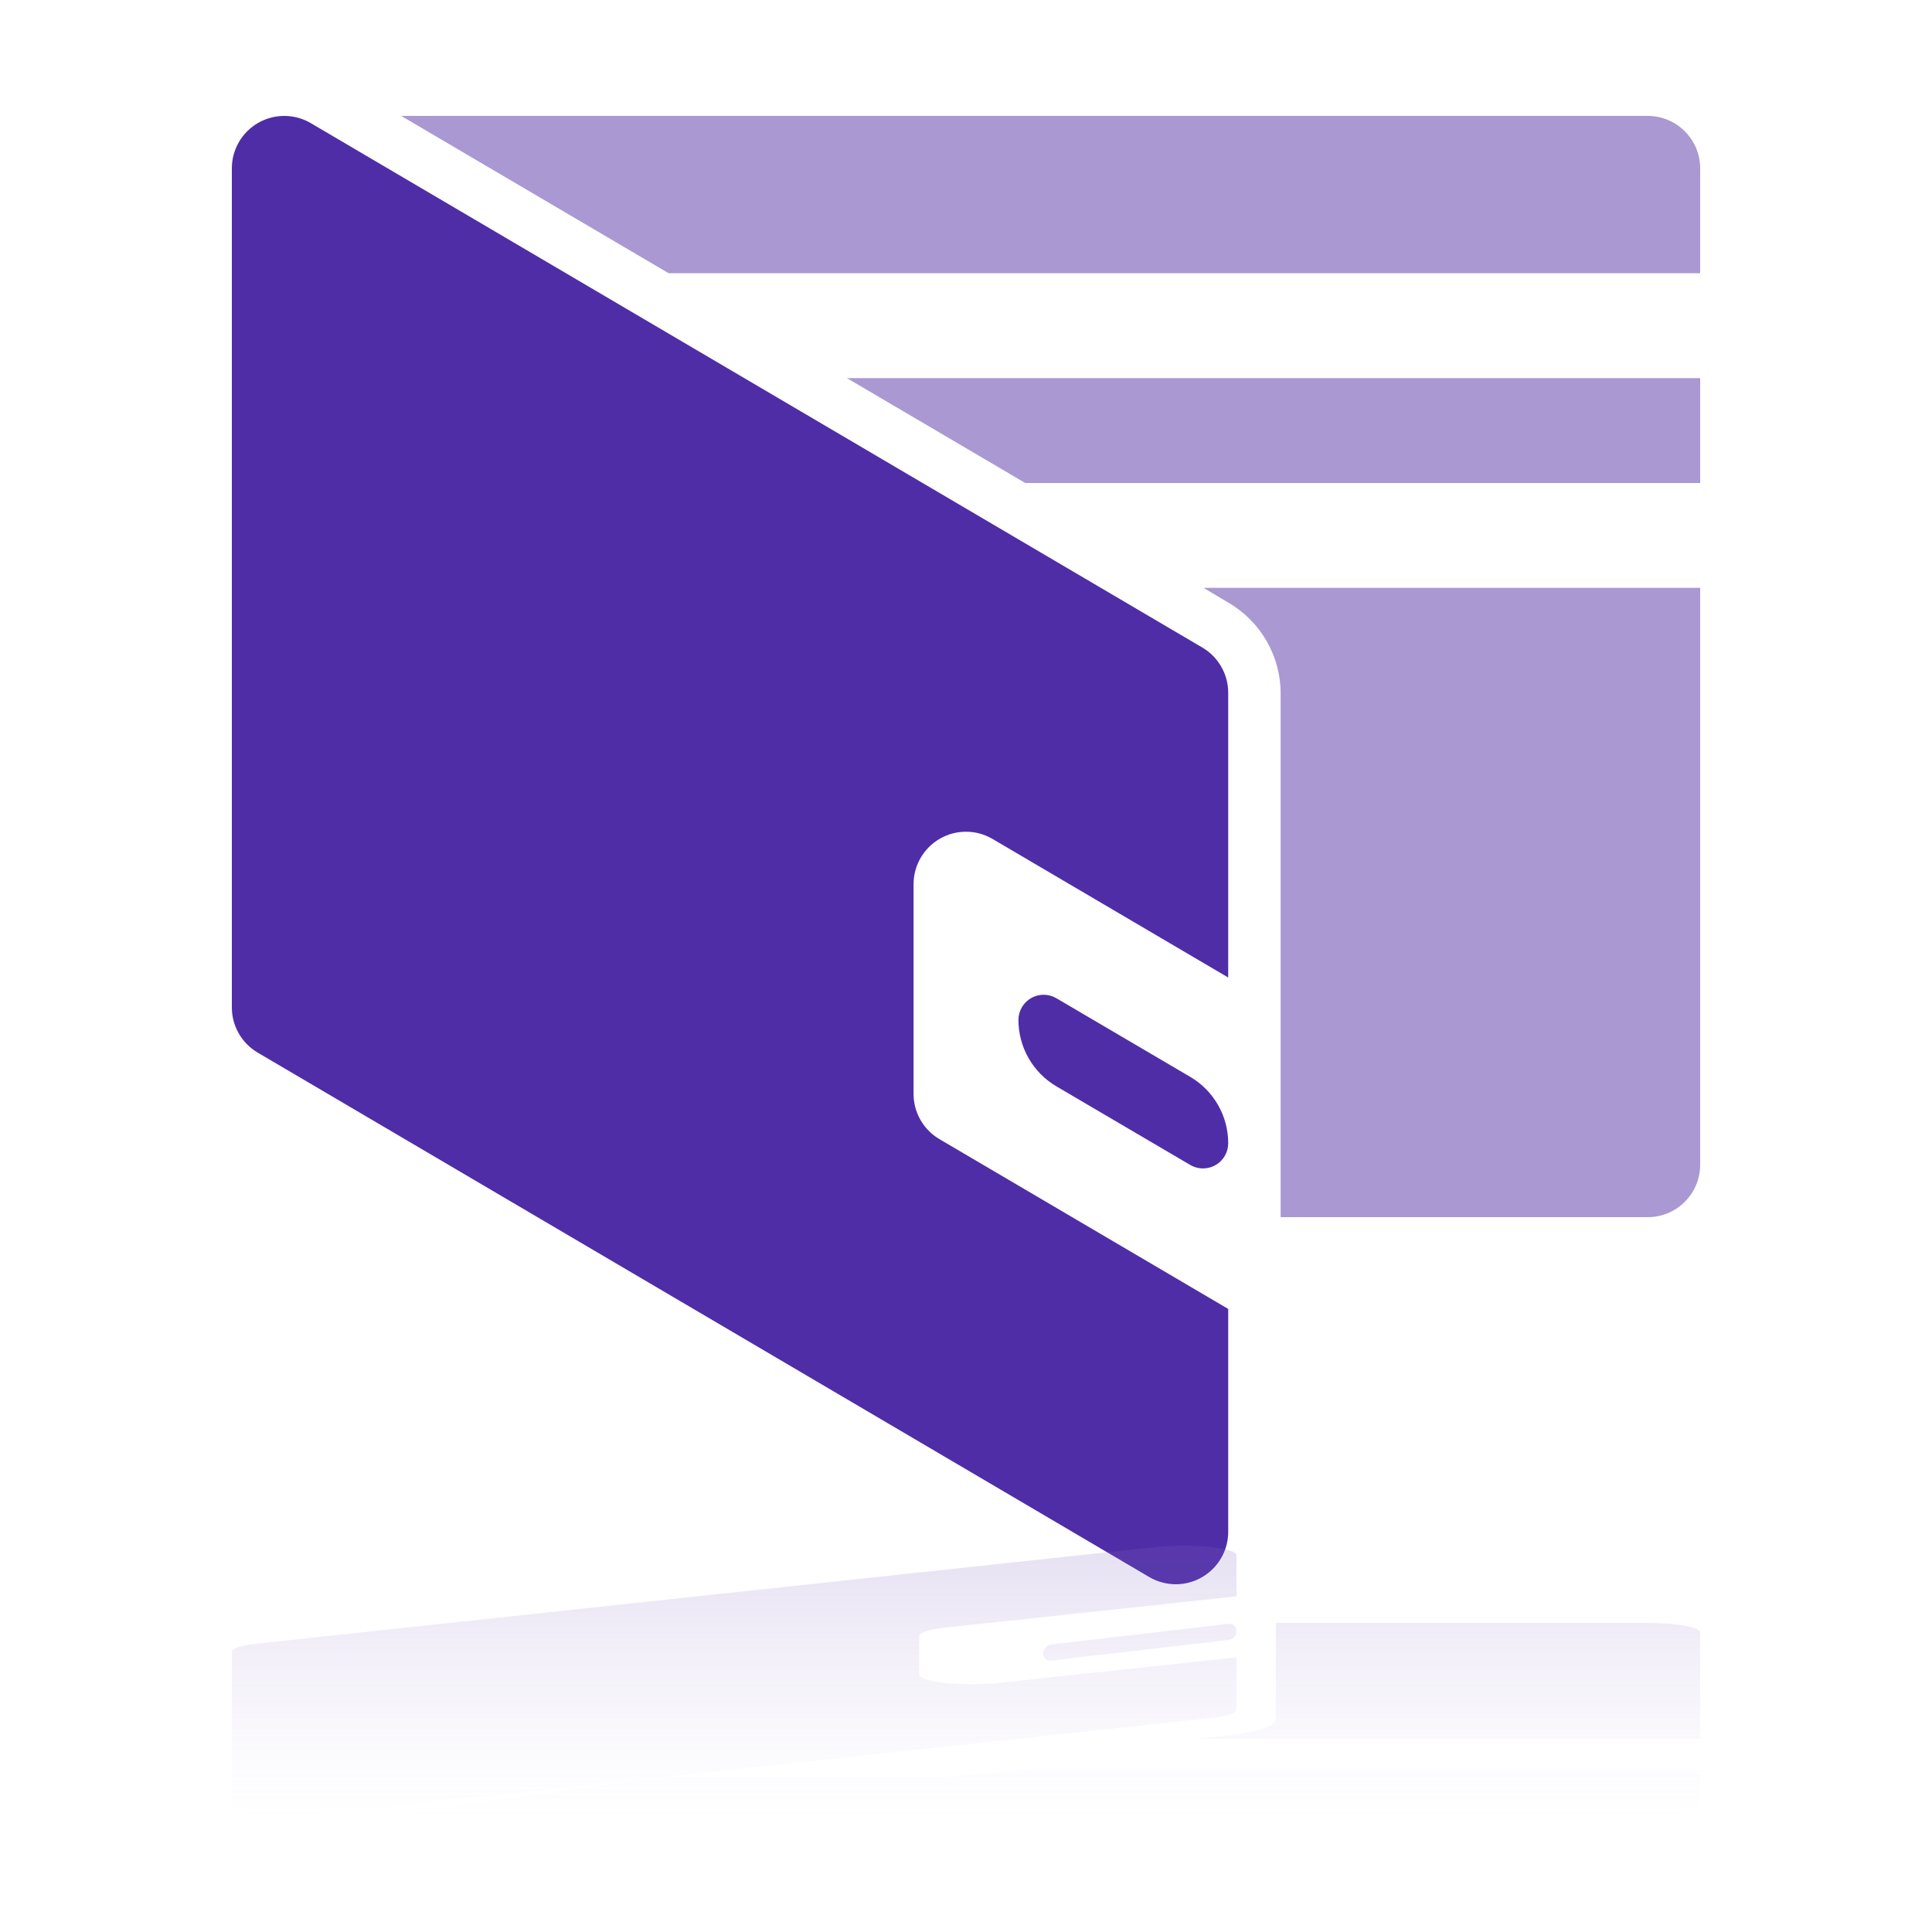 <svg xmlns="http://www.w3.org/2000/svg" width="50" height="50" viewBox="0 0 50 50">
  <defs>
    <linearGradient id="ic_wallet-a" x1="50%" x2="50%" y1="0%" y2="100%">
      <stop offset="0%" stop-color="#B69FE1" stop-opacity="0"/>
      <stop offset="100%" stop-color="#7F66BF" stop-opacity=".2"/>
    </linearGradient>
  </defs>
  <g fill="none" transform="translate(6 3)">
    <path fill="#A998D2" d="M38,1.357 L38,4.071 L11.305,4.071 L4.384,0 L36.643,0 C37.392,0 38,0.608 38,1.357 Z"/>
    <polygon fill="#A998D2" points="20.534 9.5 38 9.5 38 6.786 15.919 6.786"/>
    <path fill="#A998D2" d="M25.786,12.594 C26.62,13.076 27.137,13.965 27.143,14.929 L27.143,28.5 L36.643,28.5 C37.392,28.5 38,27.892 38,27.143 L38,12.214 L25.148,12.214 L25.786,12.594 Z"/>
    <path fill="#4F2DA7" d="M21.34,25.115 L24.803,27.149 C25.113,27.331 25.513,27.228 25.696,26.917 C25.755,26.817 25.786,26.703 25.786,26.586 C25.786,25.88 25.412,25.227 24.803,24.869 L21.34,22.835 C21.029,22.652 20.63,22.756 20.447,23.067 C20.388,23.167 20.357,23.281 20.357,23.397 C20.357,24.103 20.731,24.757 21.34,25.115 Z"/>
    <path fill="#4F2DA7" d="M25.121,13.761 L2.049,0.19 C1.63,-0.059 1.109,-0.063 0.685,0.178 C0.262,0.419 0,0.87 0,1.357 L0,23.071 C0,23.551 0.253,23.994 0.665,24.239 L23.736,37.81 C23.946,37.934 24.185,38 24.429,38 C25.178,38 25.786,37.392 25.786,36.643 L25.786,30.875 L18.308,26.478 C17.896,26.233 17.643,25.79 17.643,25.311 L17.643,19.882 C17.643,19.395 17.905,18.944 18.328,18.703 C18.752,18.462 19.273,18.466 19.692,18.715 L25.786,22.298 L25.786,14.929 C25.786,14.449 25.533,14.006 25.121,13.761 Z"/>
    <path fill="url(#ic_wallet-a)" d="M25.329,2.535 C25.745,2.58 26,2.662 26,2.75 L26,2.75 L26,4.107 L19.856,3.447 C19.433,3.402 18.908,3.401 18.481,3.445 C18.053,3.49 17.79,3.573 17.789,3.662 L17.789,3.662 L17.789,4.662 C17.79,4.751 18.044,4.832 18.46,4.877 L18.46,4.877 L26,5.687 L26,6.75 C26,6.888 25.387,7 24.632,7 C24.386,7 24.145,6.988 23.934,6.965 L23.934,6.965 L0.671,4.465 C0.255,4.42 0,4.338 0,4.25 L0,4.25 L0,0.25 C0,0.16 0.264,0.077 0.691,0.033 C1.118,-0.012 1.643,-0.011 2.066,0.035 L2.066,0.035 L10.834,0.976 L4,0 L36.627,0 C37.385,0 38,0.149 38,0.333 L38,1.194 L20.597,1.194 L18.304,1 L11.055,1 Z M38,2 L38,4.75 C38,4.888 37.385,5 36.627,5 L36.627,5 L27.018,5 L27.018,2.5 C27.012,2.322 26.49,2.159 25.645,2.07 L25.645,2.07 L25,2 L38,2 Z M21.207,4.024 L25.793,4.559 C25.911,4.573 26,4.673 26,4.792 L26,4.792 L25.999,4.813 C25.987,4.915 25.895,4.988 25.793,4.976 L25.793,4.976 L21.207,4.441 C21.089,4.427 21,4.327 21,4.208 C21,4.201 21,4.194 21.001,4.187 C21.013,4.085 21.105,4.012 21.207,4.024 L21.207,4.024 Z" transform="matrix(1 0 0 -1 0 44)"/>
  </g>
</svg>

